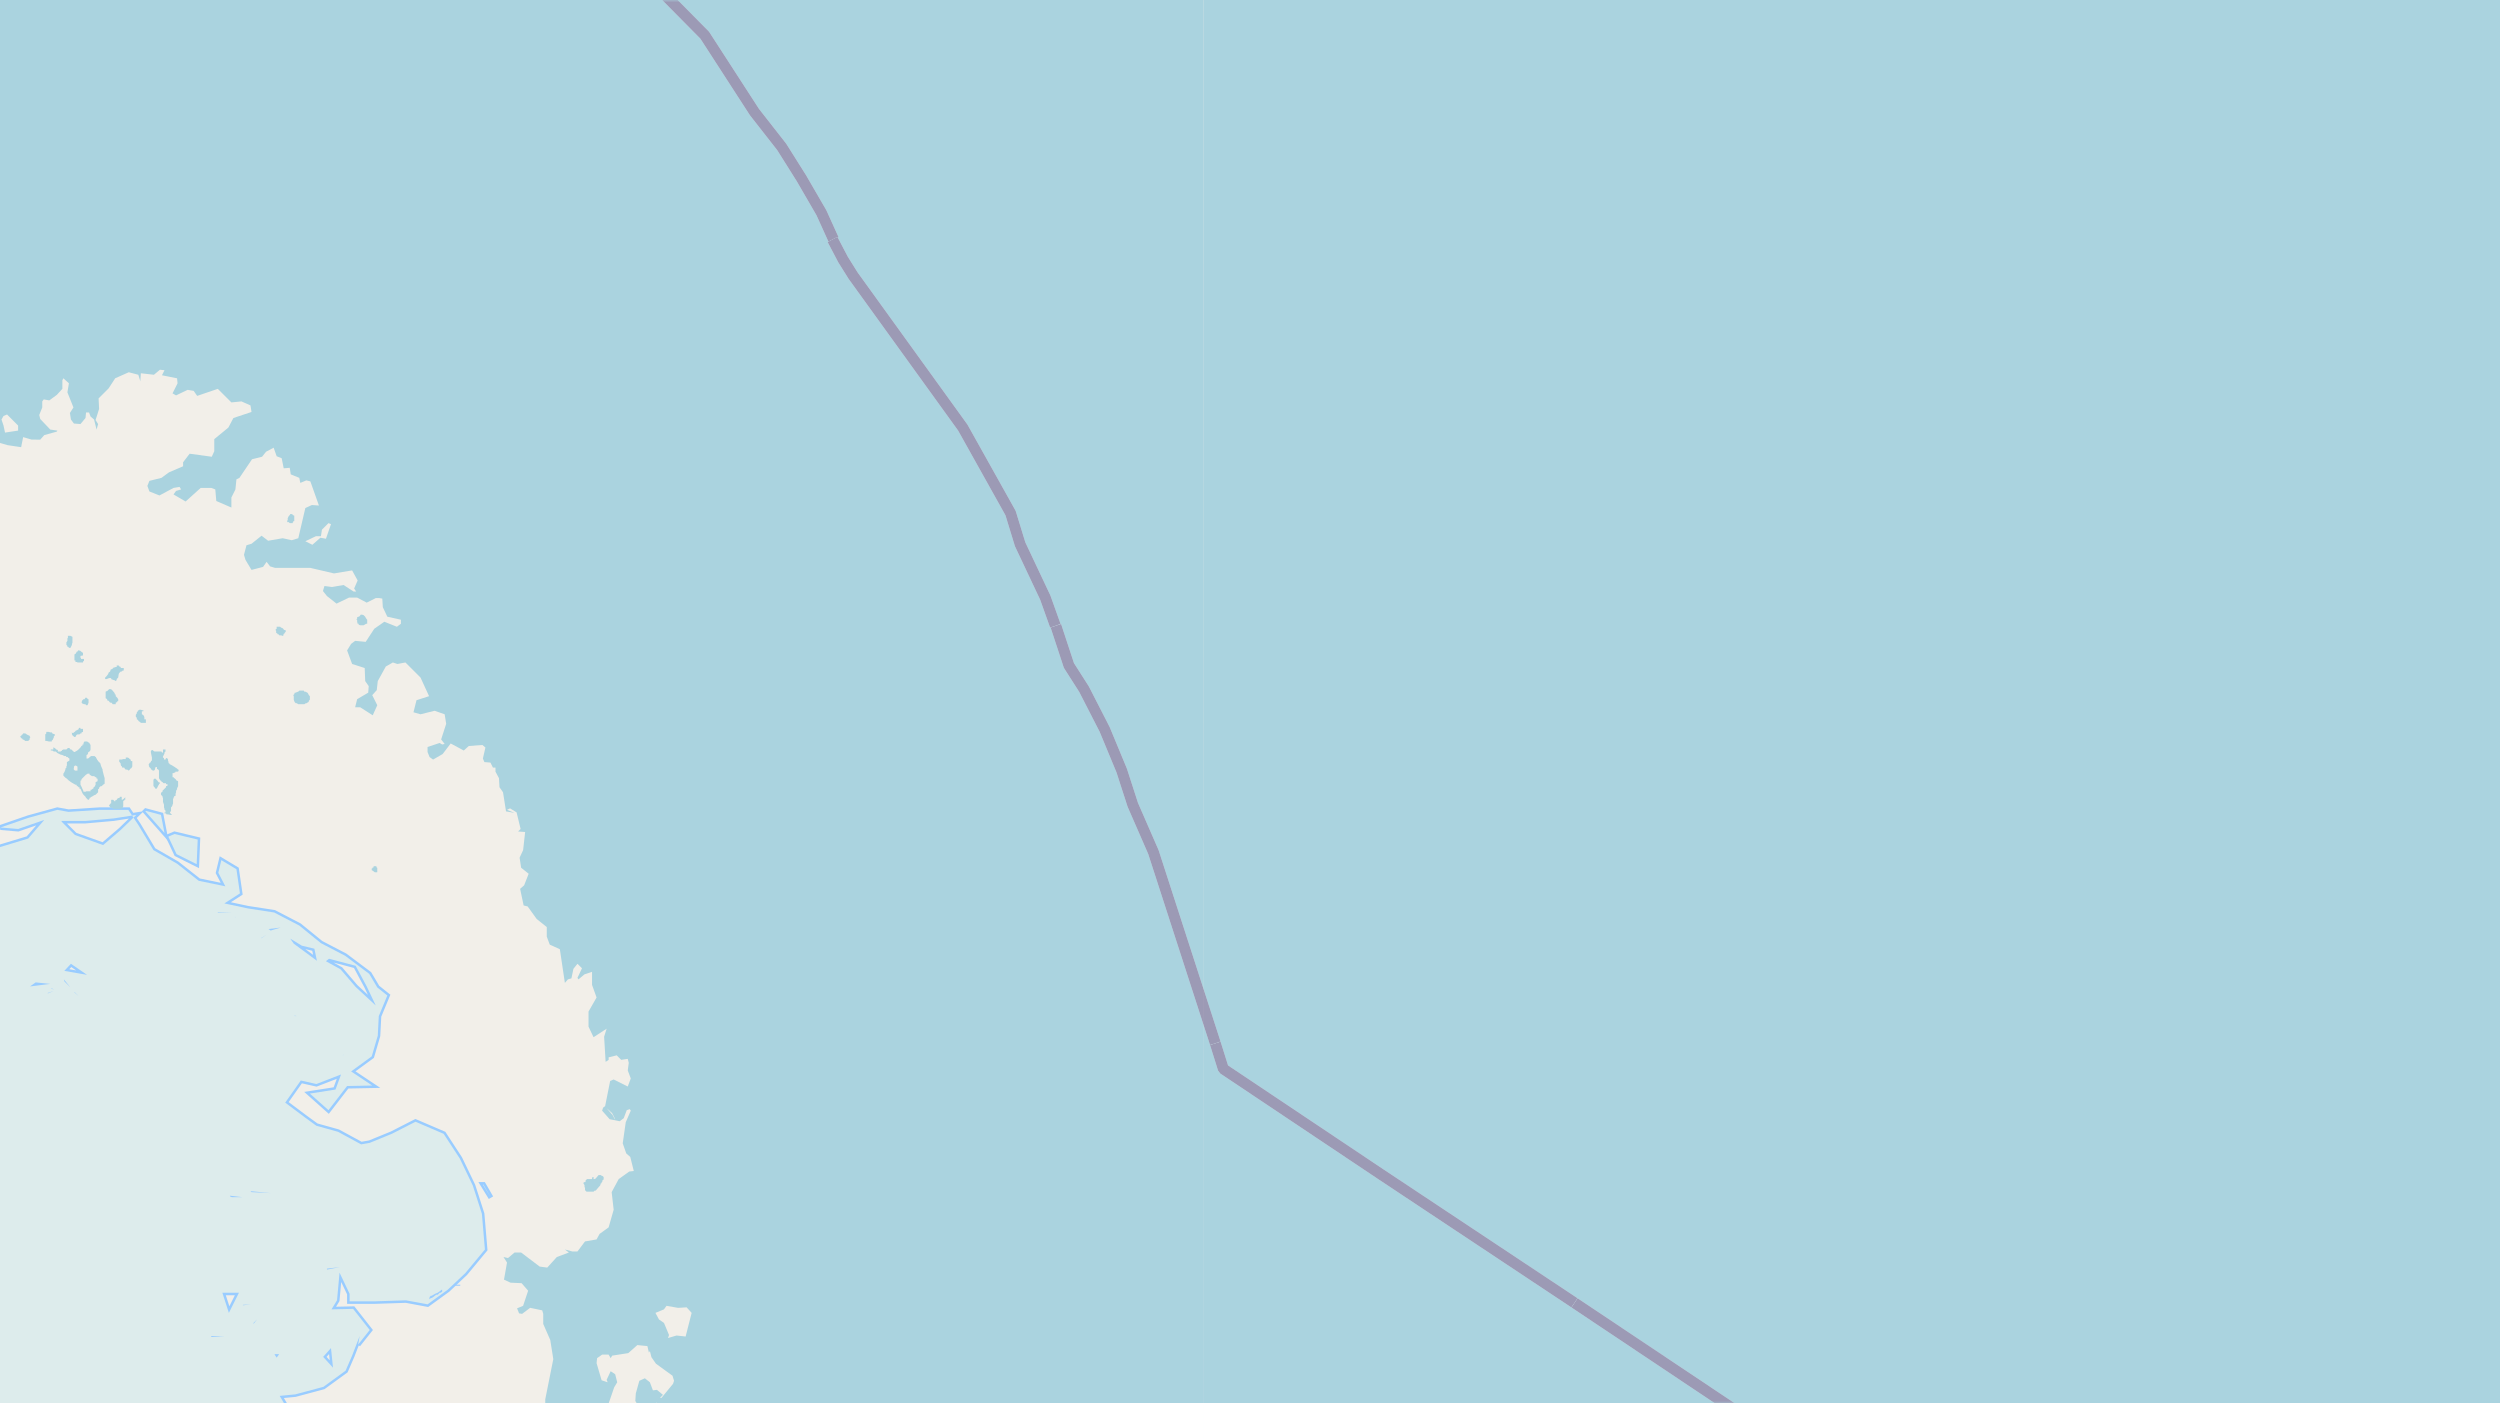 <svg xmlns="http://www.w3.org/2000/svg" xmlns:xlink="http://www.w3.org/1999/xlink" viewBox="0 0 497 279" xmlns:v="https://vecta.io/nano"><style><![CDATA[.B{stroke:#fff}.C{stroke:#8d618b}.D{fill:none}.E{stroke:#9cf}.F{fill:#ddecec}.G{fill-rule:evenodd}.H{stroke-linejoin:bevel}]]></style><filter id="A" width="100%" height="100%" x="0%" y="0%"><feColorMatrix in="SourceGraphic" values="0 0 0 0 1 0 0 0 0 1 0 0 0 0 1 0 0 0 1 0"/></filter><mask id="B"><g filter="url(#A)"><path fill-opacity=".5" d="M0 0h497v279H0z"/></g></mask><clipPath id="C"><path d="M0 0h497v279H0z"/></clipPath><path fill="#f2efe9" d="M0 0h497v279H0z"/><use xlink:href="#E" class="D E"/><use xlink:href="#E" class="F G"/><path d="M33.5 166.4l1.6 3.4 4 2 .2-4.9-4.6-1.1-1.2.5zm0 0" class="D E"/><path d="M33.5 166.4l1.6 3.4 4 2 .2-4.9-4.6-1.1-1.2.5zm0 0" class="F G"/><path d="M28.9 161.3l3.8 4.3-.7-3.6-3-.8zm0 0" class="D E"/><path d="M28.9 161.3l3.8 4.3-.7-3.6-3-.8zm0 0" class="F G"/><path d="M96 235.5l1.6 2.6-1.5-2.6zm0 0" class="D E"/><path d="M96 235.5l1.6 2.6-1.5-2.6zm0 0" class="F G"/><path d="M91 255.6v-.2zm0 0" class="D E"/><g class="G"><path d="M91 255.6v-.2zm0 0" class="F"/><g fill="#aad3df"><path d="M10.1 149v.2h.3l.3.2h.4l.3.3.4.2.2.1.4.1.4.2h.3l.1.2h.3v.1l.3.2v.4l-.5.3v.7l-.1.1v.3l-.2.2v.2l-.2.5-.2.3v.4l.1.1.3.3.3.2.3.3.4.3.3.2.7.4h.2l.1.3h.2l.1.2h.2v.3h.2l.4.9.2.3.4.4.1.2.1.1.1.1.2.2h.1l.2-.2v-.2h.2v-.1l.4-.2.3-.2.3-.1.2-.2.2-.2.1-.1v-.6l.2-.1v-.2l.1-.1.2-.2h.2l.3-.3.3-.2v-1.1l-.2-.7-.2-.8v-.2l-.3-.7-.1-.3v-.1l-.1-.2-.1-.1-.3-.3-.1-.2h-.1v-.2l-.2-.2v-.2H19l-.2-.2h-.7l-.6.5h-.3v-.7l.2-.1.1-.2v-.2l.4-.3.1-.3v-.9l-.2-.3v-.1l-.2-.1-.3-.2h-.5l-.2.3v.3h-.2v.2l-.2.1-.2.3-.2.2-.3.3-.3.2-.2.1-.1.1h-.1l-.2-.1-.2-.2-.2-.2H14l-.2-.3h-.3l-.3.3h-.6l-.2.1h-.1v.2h-.2v.1h-.6v-.3l-.3-.1-.2-.2-.3-.2h-.1v.4h-.4zm4.6 3.8v-.4l.2-.2h.2l.3.2v.8h-.5l-.2-.2-.1-.2zm1.3 2.7v-.3l.2-.1v-.2l.8-.8.1-.1.2-.1.1-.1h.4v.2l.5.3h.4l.3.2.2.1v.2h.2v.5l-.4.2v.5l-.1.2-.1.2-.2.1v.2l-.3.2-.1.1H18v.3h-.8l-.2.1h-.4l-.1-.4-.1-.1-.1-.3-.3-.6v-.2zm13.6-3.5v.3l.1.2.3.3v.2h.2l.1.1v.1h.3l.2-.2v-.2l.1-.1v-.2h.3v.4h.2v.1h.1l.1.2v1.5l.1.2.1.1.1.2h.1l.1.2h.1v.1h.2v.1l.1.1h.5v.2h.3v.3l-.3.1v.2l-.5.5-.2.2v.2l-.3.2v.4l.3.3v.1l.1.3v.7l.2.6v.5l.1.3v.2h.1v.1h.1v.4h-.2v.2h.3l.1.2h.3l.5.1h.3l-.2-.2-.2-.2v-.1l.2-.3v-.7l.2-.2.1-.3.1-.3v-.9l.1-.1v-.2h.1v-.2l.3-.1v-.4l.1-.3v-.3l.2-.3v-.2l.2-.4v-1l-.4-.2v-.1l-.2-.2-.1-.1h-.1l-.1-.2h-.2v-.8h.2l.1-.1h.2l.1-.2h.4l.2-.1v-.3h-.1l-.2-.2-.3-.2-.3-.2-.5-.3-.2-.1-.2-.1v-.1l-.2-.1v-.2l-.1-.3v-.2l-.1-.2-.2-.1H33l-.1.3h-.3v-.3l-.2-.1v-.2l.3-.6v-.2l.2-.2v-.4h-.5v.8-.2h-.2l-.1-.2h-1.4l-.4-.3h-.1l-.2.2v.3l.2 1v.6l-.2.1v.2l-.3.2v.1l-.2.2zm86.4 83.3l.2.3v.3l.1.3v.4l.2.2.1.1h1.4l.2-.2h.2l.1-.1.6-.7.2-.2.1-.3v-.1l.2-.1v-.2h.1l.1-.4.2-.1v-.5l-.2-.2-.3-.1v-.1h-.5l-.6.7-.2.1h-.2v-.4h-.2l-.1.2v.2h-1l-.1.1-.1.1-.1.1v.3h-.2l-.2.1zm-57.6-96.9v.7l.1.3.1.2.2.2h.2l.3.2h1.2l.3-.2h.2l.2-.2h.1l.1-.2v-.1l.2-.2v-.7l-.2-.2-.1-.2-.1-.2-.1-.1-.2-.1-.2-.1h-.2l-.1-.2h-.9l-.2.2-.3.1-.2.1h-.2l-.1.3-.2.2zM20.8 135h.4l.5-.2h.4v.2l.5.2h.1l.3.2.2-.2v-.2l.3-.3.1-.7.1-.2.3-.3h.2l.2-.2h.2v-.5H24v-.2l-.2-.1h-.1l-.1-.2h-.4v.3H23l-.3.1h-.1l-.1.1-.2.2-.3.1v.1l-.1.2v.1l-.3.2-.1.3-.3.4-.3.3v.3zm.2 2.7v1.1l.3.2v.1l.1.2h.2l.2.3.2.1h.2l.2.3h.6v-.3l.2-.1h.1v-.2h.2v-.4l-.2-.3-.3-.3v-.3l-.2-.1v-.2l-.5-.6-.1-.1-.2-.1h-.3l-.4.4h-.1l-.2.1v.1zm.7 22.5l.3.4h.4v.2h1.7l.3-.2v-.1l.1-.2v-1.1h.2v-.2h.2v-.5l-.2.2-.1.1-.3.2h-.1v-.6h-.4v.2l-.4.1-.2.3-.2.1h-.1v.2h-.1l-.3-.3h-.4v.7H22l-.2.3h-.1zm2-9v.2l.3.4v.2l.1.3h.1l.1.3h.4l.1.2.2.2h.3l.3.2.2-.2.1-.2h.1l.2-.2v-.1l.1-.1v-1.1H26v-.3h-.1l-.2-.2-.1-.1-.2-.1H25v.3h-.6l-.1.1h-.6zm47.3-28v.4l.1.4h.2v.2l.3.1h.7l.5-.3h.2v-.8l-.1-.1-.2-.3-.1-.2-.2-.2-.1-.1-.3-.1h-.3l-.2.3-.2.1-.3.1v.3l-.2.1zm-44 19.3l.2.2v.3l.2.1.2.3.2.1.2.2h1v-.7h-.3v-.4l-.1-.3-.2-.2-.2-.1v-.6h.3v-.2h-.2l-.3-.1h-.3l-.3.2v.1l-.2.2v.2l-.2.3v.2zM14.8 131v.3h.2v.3h.3l.1.1h1.1v-.2l.2-.1v-.4h-.6v-.2H16v-.4l.5-.1v-.5l-.4-.3-.1-.1-.3-.1h-.2v.2h-.2l-.1.2-.1.1v.1l-.3.2v.6zM9 147.1v.2h.3l.4.1h.6v-.2l.2-.1v-.1l.2-.4v-.2l.2-.2v-.2l-.2-.1h-.2l-.2-.3H10l-.3-.1h-.5v.3l-.2.2v.9zm45.9-21.7v.4l.3.2v.1h.2l.1.2h.5v.1h.3l.1-.4h.1l.1-.2.2-.2v-.3l-.4-.1v-.1l-.2-.2-.2-.1h-.1l-.2-.2H55v.4l-.2.1v.2zM13.2 128v.2l.2.2v.2h.2l.1.2h.3l.2-.4.1-.2v-.2l.1-.2v-1.2l-.4-.2h-.5v.4l-.1.1v.5l-.2.3zm-9.1 18.5v.1l.2.2h.1l.1.2.3.1.2.2h.6l.3-.3v-.3H6v-.2l-.2-.3h-.1l-.2-.1-.2-.1-.1-.1-.2-.1h-.4l-.1.2-.2.1v.1l-.3.2zm10.2-.9v.4l.2.3h.1l.1.2h.3l.2-.4.2-.1h.4l.2-.2h.2v-.2l.3-.1v-.6H16v-.2h-.3l-.1.3-.6.3-.1.2h-.1l-.2.2h-.4zm42.8-42.1v.3h.3l.2.2h.6v-.2h.1v-.2h.2v-1.1l-.3-.1v-.1l-.2-.1h-.3l-.1.2-.2.2-.2.4v.4zm0 0"/><path d="M30.5 155.5v.7l.1.2.2.2.1.2h.2l.1-.1.2-.4.1-.2.1-.1v-.2h.2v-.2l-.3-.1-.2-.3-.3-.3-.1-.1h-.2l-.2.2v.2zm-14.3-15.9l.2.3h.1l.2.1h.3l.1.2h.3l.2-.5v-.7h-.1l-.3-.3H17l-.2.3h-.2l-.2.2-.1.1v.1zm57.7 33.2v.2l.2.1.4.3h.5v-.9h-.1l-.1-.3h-.5l-.1.3H74v.2h-.2zM239.2 558h3.3l.2-.5v-6.8l2.2-2 2.4-7 .4-4.3 1.6-2 1-3.3 8.2-4.1 3-1h5.2l.3.6-.4 1.1.4 1 3.4 1 1-1.3-2.4-.9-.3-1 .7-.4h4.6l.4.6 1.4.4.7-.7h1l3.9 1.2.3-1.2.6-.2-.3-.9.9-.3v-.7l-1.9-.5-.8-2.2-1.4.9-1.4-1.3v-1.6h1.5l.1-.3-.4-1.3.4-1.6-1.3-.8.5-4.3 1 .4.3 1.5 1.5-1.2-.6-1-1.6.2-1-.5-.6-1.7-1.4.8-.3-.8 1.6-1 .8-2.6 1-.1 1.5 1 .2-.8-.6-1.8-.6-.7h-1l-1.1 1-.7-.6-3-12 .7-3.1 3.5-2.5-.8-4-1-.7-1 .2-.4-.9 2-4.6.6-.2-.3-.4.3-2.2.8-2.6.4-.7.4-2.5 1.6-2.2.3-1.9.4-.1.9.5-.3.7.5.3.6-.7 1.2-.2-.1 3.2h1.3l2-.5.6.9 2.8-2.2-.2-3.4 1.6-2.2 4.7-.8 2-1.3 3.3 2.3 1 3.8 1.5 2.6 1.2 8.2-.2 2.8 1.3 2v2.7l1.7 2.9-.4.3.1 1.1.7-.1-.3-1 1.4 1.6 1.3 3.3-1 9.2.3 4 1.2 4v1.9l-.5.6 1.2 1 1.5 6.1 1.3 2-.4.2-2.2-.1.6 3 1.4.2.8-.4.3-.7 1 .2 4.9 4 2.7-.9 2.6 2.6 2.7 1.4.4 1.2 2 1.2 4.2 1.5.3 1.3.6.6 2.3.2.8-.4.1-.6 1 .2 2-2 1-.5h.9l.5-.8-.8-.8-.2-2-1.9-3.3-1.9-8.5.2-2.8-1-5.1-.7-6.5.3-3.3-1.8-3.4-1.2-3.8v-2.2l-1.3-3.3-1.3-9.5.5-11.2 1.4-7.1.3-5.3 2-7.6 1-2.2 1-5.3.6-1.2 2-1.9.9-3.8.9-2.2 3-3 5.9-1 3-2 3.1-.4.9-1.3-1.1-.4-.9.4.1-.6 2.4.3 2.6 3 .6 2.8-.5.4-.6 3 .7 1.1.8-.3 4 2.4.3.7.3-1 1.6.2.7-.5.7 1 .3-1.1-1.5-.5h.5l1.9.1 3.2 1.7 1.7.4-1.5.1.2.3 2.2-.5 1.2 1.3.2 2 .7 1.4 2.3 2 .8 1.6 1 .4 1-.1.6-.7 1.8.3 3.5 2.5 2.6 2.5 1.5.3 2.7-1-.5.2h2l.8 1.3.6.2-2.1-2.5-1.9-.2 1.4-.3 1.5.9 2.3 2.9.6 1.8 2.7 5.6 1.4 3 .4 2.8 1.3.8-.6-.8.4.1.8 1.2.7 3.3 1.2 2-.4.9 2-.7-1.9-2h-.2v-.1l1.8 1.1.9 1.6-1.1 3.2h-.4l.6-1.3-.1-.5-1.2.4-1.3 1.3.6 2.3 1.4-.3v-1l.6.6 1.5 3-.6 2 .7.6 1.4-1.2.7-2 1.7-1.5-2.5-.4v-.3l2.7.4 1.5.9.7 1-.3 2.9-.5.5-.4-.5-1.3 3.1-1 1.2.4 3.5h.6l.1-.7 1.3-.3.7 1.9 1.1-1.5.9-.6V484l4.5-1.2h1.3l1.5 1.2.5.3.5-.3 1.2 1v-.5l-3.5-2.2h-2.2l.8-.6 3.4 1.5 2.1 1.5 1.9 4-2.8 8.3-4.9 6.5-1.2 3.3-3.5 3.7-1.4.8-.2-.7-2-.9-1.2-5.1h-.4l-.4 1-.7.4 1 .5.2 1-1 .9.9 2.4-.4 1.5-3.6 8.5-2.2 3-.2-.7-.8.1.1.3-.9-.2 1.4 1.1-2.2 1.6 1.2-.3 1.3-1 .6 2.2-.8 2.9-3.9 4.5-1.5.2-1.4-.6-.1-.1-.6.4.4.5.2-.7v1l2.1 1.7v2.8l-2.1 3.7-.2.6-2 1.6.4.5-2.2 5-1 7.1h47.8l-.3-.4-.7-2.9-.3-5.5v-2l1.2-3.5-.4-4 .7-1 1.3.3 1 .8.7-.4v-.4l1.8-7.3 2.3 10.6.2 3.9 1 2 2 .8 1.1.9-.9 1.7h-1.2l-.5.8.6 2.6.6.4 1-.7 1-3.7-.8-2.2-.5-.5 1-1.7.8-4.2-.1-.4h-1.8v.6l-.4-.6.4-.2 4.5.2.9.5.6 3.7-.4 1.4-1 1-1.3 4.8.3 4.6h11.2v-.3l2.1-2.1v-1l.6-.2 1.6-1.4h.5l-1.2-1.4 2.5 2.5.2 3.5.1.4h1.9l.1-.5 1.7-.6.4.7v.4h17l1-1 .8-1h.3l.4 1.1.8.1.2.8h15V279H239.1zm237-14.5l-1.2.8-1.1-.7 1.6-1.2.8.4zm-3-.1l-.2.2-.5-.2.3-.3zm-175.1-86.9l-1.1-1.2.7-1 1.3 1.2-.2.5-.4-.8zm38.2 66.5l-.3 1-.6.1-2.1-2.1 1.3-.8 1.6 1.1zm-58.8-4.7l-.2 2-1.3-1-1-1.9.6-1.9 1 .5zm-4-7.1l-.5.4-.6-.6-.4-1.3.4-.6.6.3v.4zm58.1-5l1-2.5 2-1.2 1.1-.2.3 2-.6 1.7-2.7 1-1-.3zm0 .1"/><path d="M108.3 279v1.6l2 7.9-.3 2.5-1 1.1-.6 2.7-1.1 2.2-1.3.7-2.3 5.8.3 1.3-.3 3.4-1.9 1.3-.2.5-1.9 2 .3 3.2.7.8.3 2 .3 6.4-1.3 5-.7 4.4-1.7 5.4-.7 5.4-2.2 3 .1.4 1.5 1.3.4 1.5-1 1.4-1.8.8-.5 2.6.1 1.2 2.1 1 1.7 2.2.5 6-.2.7 1 1 1 2.8-.6 1.4-.7.6 1.5.3.5-.5.6.6-.9 2.1.6.3 1.2 2.2 1 5.8-.8 3-.3 1-3 3.9-.6 3.1-1.5.9.2 3.8 1.2.7.3.6-.3.7-2.3.2-.5 1 2 2.1-.9 2.5.2 1.9-.8 1-.5 2.5-3.7 2.1-1.2 2.2 1.4 1.6v1.4l2.3-.3.6 1.2 1.8 2.2.6 2.6-.8 2.4 1.2 2-.7 3.9.8.9v4.1l-1.2 2.2-1.3 6-.8 1.2.2 1.1-.6 1.7.3.3-.5.5-.6-.6-.2.3v1l.5.6v.9l-1.1.7-.4 1 .2 1.3 3.5 2.1.5.7v1.7l-1.4 2.5.7.5-.8 4.7.6 2.3v6.2l-1.8 2.8.9 1.6.2 3.2 1.5 4 .5 2.7-1.1.6-.9 1.5.5 1.7-.2 1.3-.5.2 1 1 1.5 2.8-.6 4.6-1.3.4-1.2 1.5-2.1-1.3-2.2-4.4-1.6-.5-1.7.2-1-.4-2 2.4 1.5 2.3-.1.6 1.8 2.2-.2 2.6-2.7 2.3-1.2 1.7-.4-1h-.3l-.7 1.7-1.3 1.5-1.7.7-2.7-.6-1.2.4-1.7 2 .1 1.3 2.3 3.1 1.2.9.2-1 .6.3.5 1.5v2l-3-2.4-1.1-2.2-2.3-1.7-1.6-2.7-.7-3.4.2-.4.9.3.8-.1-.2-1.8-2-.8-1.5.1-4.8-4.1-6-7.8-8.4-7.6L44 489l-2.7-.2-1.7-.6-3 .8-3.6 2.1-2.4 4.4.4 1.5 2.5 4.3.1 1.4 1 1 .5 2.3 3.5 5.5 3 2.6v1.9l1.8 2 .2 2.7 1.4 2.6-.5 1.1 1.7 3.7 3.5 4.5 3 2.7 3.9 5.1 2.8 2.6-1.7 3 .8.3v.7l1.2 1.3 4.6 1.1 5.3 5 2 2.9.1.7h167.6V279H130.6l-.1.6 1.1 1.1.7 2.7-2.6 2.9v.9l1.7 1.6.5.3.7-.3 1.4-1.4.7-1.7 2.7-2 1.6.8.6.6 1.8.3 2.2-.6 1.3.5.6 2.2 1 .3-.2 3.8-.7 1.7.2.7 1.6-2 2.4-1.5.9 2.2-.7 1.3-7.2 3.5-1.3 1.2-1.4.7-2.3.3-1.1-1-5.9 2.1-1.3.7-3-.1-1 1-.9 2.7 1.2.7.2.5-1 .7.1-.9-.7-.3-1.8 1.5-2 4.6.6.5-.4 1.4.9 2.6v2.3l-1.2 1.2-1.2 3.8-1.4 2.4v3.6l-1.2 2.6-1.5 2.3v2.8l-1.3 3.6-1.4-.8-2.7-5.4-.8-3.8v-5.4l.8-4.6 1.1-2.7 1.4-4.9 5-8.2V301l1.4-2.9-.3-7 1.2-3.5-.1-4.6 1.2-2.6.4-1.5zm-16 246.7l-3-2.2-2.3-4V516l1.5-1.4 1 .2.3 2 3.1 4.6 1.8 1 1.1 1.3 1.4.6.7 3.7-2.9-.3zm27.5-53.7l.2.7h-1l-3.8-4.1 2 .9.8-.1zm-11.1-7.5l1.1-2.3 1.2 3.5 1.5 2.2.3 1.5-.3.4v-.9 1.1h1.5l-.2 1-1.4.8-.7 1.2h-.2l-.3-.3.5.2-.7-1.4-.5.9.3.4-.4.2-1.6-2.2zm4-110.5l-.7-3.9v-.8l.7-.5 1.3.8.3 1.8-.3 3h-.5zm14.1 55.7l-.4.5-.9-.2 1-.4zm-32 8.5l-.8.7.2-2v.6zm17.4.7l1.7-7.2 1.4-1.7 3.4 1.6v2.9l1.2 1.1 2.6-1.1 1.3-1.5 3.4 2.6.6.9-.6 2.5-.6 1-.2 2-1.6.6-.9 1.3.3 3.1-2 2-.6 3-1 1.7-1 .3-2.1 2.4-1.2.6h-1l-2-1.4-.4-.9-2.3 1 1.6-11.1zM138 308.6l-.2-.4.2-1.2.9-1.9-.7-.2h1l2 .6-.8 3.9-1.1.2zm-7.3 5.2l-.4-.8.1-2.2h2l.4 1.3-.4 1.5-1.6.5-1.6-1zm20.3-31.3l-.3.7-.3.1v-.9l.5-.3zm-3.4-1.8l-1 .3.5-1.7.4.4zm-19.5 61.8l-.2-1.7-.7-.3.6-.5.8 3.7.4 6.8-.5.5-4 .9-1.9-1.1-1.9-1.9-.9-2.4 2.4-2 4.3-1.5.5.1v.6l.7-.1.5-.4zm-4.5-21.3h-1.4l.1-.5 1.3-.8-.6-.4.6-.3.4 1.8zm-2.2 7.2l-.4-.2-.6-.7 1.3.4zm4.6-3l-.7-.3.5-3.1.2 2.2zm.6-46.4l.4.7 1.2.2 1.2-.5.4.3.7-.8zm112.6 0h279.1V0h-279zm0 0"/><path d="M-39.7 160.6l1-2.6-.5-2.6 2.1-3 2.5-1.8 1.3-2.7-.2-2.2-2.5 1.1-.7-.6-.3-3.2-1-2.4.7-.6v-1l1.5.3 2.5 1.3h1.4v-.3l.9-.1 1.5.2v-1.6l.8-1V135l-3.3-2.3.5-1.2 1.7-1.3-.3-1.7.3-1.2.8-.7v-2l.6-.2-.4-4.2 1-4.9-.8-2.2-1.4-1.4-.5-1.2-.2-1.5.8-1.5-2.1-.5-1.5-1.1-1.7-1.5-.2-1 .6-1.6 1-1.1 3.1 4.1 1.8-2.4-.2-3-.6-.4-2.8.9-.9-.7-.2-1.8.6-1.3h1v-1.5l2.7-5.8 1.7.2-.4-.4-1-.4-.8-3.2 1.2-1 .2-.9 1.9-.6 2-5 1.9.5-1-1-.1-3.2-1.1-1 1-1-1.4-.6-.4-1 1.6-3.8-.2-.8.8-.2 1.2.7-1.4 3.5 1.8-.5.8.2.7 1-.3 1.7 1-1 .1-2.6 2-1.7 1.6 1.7V71l.9.3.6.6 1.4-.2.5.4-.1-.6.7.3.1-.6 3.5-3-.3-5.1L-7 62l1.7 1.7.6 4.8-.3.3v-.6L-7.7 73l-2 1-2.5-.4-.6.9.4.9.8.4 2.4-1 .2.7 1.8.7 1.2 1v1l-2 .8-1-1.7-1 .3-.3.4h.7l.1.7-.8.7.8 1.2 1.2.7 4 .2 2.3 1.7-2.7 2.4-.3 2 .4 1.1 1.6.3 2.3-1.8.5.8 1.7.5 2.7.4.4-2 1.7.5H8l.8-.9 2.5-.7.1-.2-1.4-.2-2-2.1-.2-.8.6-1.5v-1.2l.3-.4 1.1.2 1.5-1.1 1.1-1.2v-1.7l.2-.4 1.1 1-.3 1.8 1.2 3-.7 1.1.2 1.3.6.8 1.3.1 1-1.2.1-1.1h.6l.3.8.7.6.5 2 .3-1.1-.5-.8.7-2.2-.1-2.1 2-2 1.3-2 2.7-1.2 1.9.5.4 1.3.1-1.6 2.6.3 1.2-1 .9.1-.5 1 3 .6.1 1-1 2 .7.4 2.3-1.1 1.2.2.7 1 4.1-1.4L46 80l2-.2 1.8.8.2 1.3-3.6 1.2-1 1.9-2.8 2.3v2.4l-.5 1.1-4.4-.6-1.3 1.7v.8l-2.8 1.2-1.5 1.1-2.4.6-.4 1 .4 1.1 2 .8 2.8-1.5 1.2-.2.3.5-1 .3-.5.7 2.4 1.4 3-2.7H42l.8.3.2 2.3 3 1.3v-2l.8-1.6.2-2 .6-.3 2.5-3.7 2-.5.8-1 1.5-.8.6 1.7 1 .4.4 2 1.2-.1.2 1.3 1.7.7.2 1 1.2-.5.8.2 1.7 4.8-1.4-.1-1.3.6-1.4 6-1.3.4-1.8-.4-2.9.5-1.3-1-2 1.6-1 .3-.5 1.9.3 1 1.2 2 2.3-.6.7-1 .7.9 1 .3h7l4.7 1.1 3.6-.6 1.1 2-.7 1.6.4.6h-.5l-2-1.3-2.3.4-1.5-.2-.3 1 .8 1 1.9 1.5 2.5-1.2H71l1.9 1 1.8-.9h.7l.6.1.1 1.7.9 1.9 2.7.6v.8l-.8.6-2.5-1-2 1.4-1.7 2.6-2.1-.2-.8.6-.8 1.3 1 2.7 2.5.8.1 2.6.7 1-.1 1.3L71 139l-.4 1.6h1l2.5 1.6.9-2-1-2 .9-1 .2-1.8 1.6-2.9 1.4-.8.9.3 1.6-.3 3 3 1.7 3.7-2.5.8-.6 2.4 1.4.4 2.8-.7 2 .7.3 1.9-1 3.1.7.9-.5.1-.5-.3-2.4.8v1l.4 1 .7.5 1.9-1.1 1.6-2.1 2.6 1.4 1-.9 2.7-.2.6.5-.5 2.2.3.7 1.2.1.5 1h.5v.8l.7 1.3.1 1.8.7 1 .6 3.8 1.7.3-1.5-.6.6-.3 1.3.8.8 3.3-.5.5 1.4.1-.4 3.6-.7 1.5.3 2 1.5 1.2-.9 2.3-.8.7.7 3.3.8.2 1.8 2.5 2 1.6v1.9l.6 1.6 2 .9 1 6.7.6-.7.7-.2.4-1.9.8-1 .9.9-.9 1.9.2.3 1.2-1 1.5-.5v2.6l.9 2.5-1.6 2.8v3l1 2.1 2.6-1.7-.5 1.6.3 5 .6-.4v-.5l1.6-.4.9.9 1.3-.2.2.8-.2 1.5.6 1.6-.6 1.6-2.8-1.4-.7.3-1 5-.4.3-.2.6 1.5 1.7 2 .4.8-.6.6-1.6.6-.2.2.3-1 2.3-.6 4.2.7 2 .8.7.7 2.8-.9.1-2.1 1.5-1.4 2.6.4 3.5-1 3.5-1.8 1.3-.6 1.1-2.3.4-1.5 2h-1l-1.5-.4.8.6-2.4.9-1.9 2.1-1.5-.2-3.7-2.8h-1.3l-1.3 1.1-.9-.2.7 1.1-.6 3.4 1.3.6 2.2.1 1.3 1.5-1 3-1.2.5.4 1 .6.1 1.6-1.2 2.4.5.2.7v2l1.4 3.2.6 3.8-1.6 8v.8H121l1.1-3.2.6-1-.4-1.6-.9-.6-.8 1.7.2.5-1.2-.4-1-3.4.1-1 1-.7h1.3l.4.7.3-.5 3.2-.5 1.8-1.6 2 .2.3 1.3.2-.3.3 1.2.9 1.3 3.3 2.4.3 1-.2.6-2.3 2.8h-.3l.6-.6-1.2-1-.8.1-.6-1.6-1-.8-1.1.5-.7 2.5-.1 1.5.3.5h3.8l.2-.2v.2h108.7V0h-279zM131 262.3l-.7-1.3 1.7-.7.5-.7 2.3.4 1.7-.1 1 1.1-1.2 4.7-1.8-.2-1.7.5.2-.6-1-2.4zM60.7 107.6l2.1-1h1l.2-1.3 1.3-1.3.5.2-1 2.9-1.1-.2-1.6 1.4zm61.4 114.7l-.3-.6-1.2-1.4 1.1 1 .5 1 .1.3zM-10.4 59.5v.3h-.6l-1.4-.8.3-1 .8.2.6-.6zM.7 84.6l-.4-1.2.4-.7.7-.3 2.2 2.2v1L1 86zM-26 68l.4.3-.4.7-1 .3-.3-1.6zm6.8-2.9v.6l-.8-.6.3-.1zm-4.7-5.7l1.3-2.7 2.2-.4 1-1.2 1.1-.7 2.7 2.1 1.3 2.8-.7 1.2-3.5 3.3-5.4-.7zM-39.7 0h279v-279h-279zm0 0"/><path d="M239.2 0h279.1v-279h-279zm0 0"/></g></g><g clip-path="url(#C)" mask="url(#B)" class="D H"><g stroke-width=".8"><path d="M241.5 207l-12.2-37.5-4.1-9.5-2.2-6.8-3.4-8.2-4.1-8-3-4.7-2.7-8.2" class="B"/><path d="M241.5 207l-12.2-37.5-4.1-9.5-2.2-6.8-3.4-8.2-4.1-8-3-4.7-2.7-8.2" class="C"/><path d="M165.5 47.3l-2.2-5-4-6.9-3.9-6.2-5.4-6.9L140.1 7 123-10.3l-14.4-9.2" class="B"/><path d="M165.5 47.3l-2.2-5-4-6.9-3.9-6.2-5.4-6.9L140.1 7 123-10.3l-14.4-9.2" class="C"/><path d="M312.6 258.8l-37.9-25.3-31.5-21-1.7-5.5" class="B"/><path d="M312.6 258.8l-37.9-25.3-31.5-21-1.7-5.5" class="C"/><path d="M386.7 308.3l-7.4-5-66.7-44.5" class="B"/><path d="M386.7 308.3l-7.4-5-66.7-44.5" class="C"/><path d="M209.7 124l-2-5.1-4.7-10.7-2.2-6.2-9.4-17-21.8-30.2-2-3.2-2.1-4.3" class="B"/><path d="M209.7 124l-2-5.1-4.7-10.7-2.2-6.2-9.4-17-21.8-30.2-2-3.2-2.1-4.3" class="C"/></g><g stroke-width="1.2"><path d="M217.6 141.2l-2.1-4.2-3-4.7-4.6-13.5-5.1-10.6-1.9-6.2-9.5-17-15.8-21.7" class="B"/><path d="M217.6 141.2l-2.1-4.2-3-4.7-4.6-13.5-5.1-10.6-1.9-6.2-9.5-17-15.8-21.7" class="C"/><path d="M402.5 318.8l-23.2-15.5-48.8-32.6-2-1.4" class="B"/><path d="M402.5 318.8l-23.2-15.5-48.8-32.6-2-1.4" class="C"/><path d="M328.4 269.3l-74.1-49.4" class="B"/><path d="M328.4 269.3l-74.1-49.4" class="C"/><path d="M254.3 219.9l-11-7.5-14.1-43-4-9.4-2.2-6.8-3.4-8.2-2-3.8" class="B"/><path d="M254.3 219.9l-11-7.5-14.1-43-4-9.4-2.2-6.8-3.4-8.2-2-3.8" class="C"/><path d="M175.6 63.3l-6-8.5-2-3.2-4.4-9.3-3.9-6.9-3.9-6.2-5.4-6.9L140.1 7 124.3-8.9" class="B"/><path d="M175.6 63.3l-6-8.5-2-3.2-4.4-9.3-3.9-6.9-3.9-6.2-5.4-6.9L140.1 7 124.3-8.9" class="C"/></g><g stroke-width="2.2"><path d="M165.7 47.6l-2.4-5.3-4-6.9-3.9-6.2-5.4-6.9L140.1 7 123-10.3l-14.1-9" class="B"/><path d="M165.7 47.6l-2.4-5.3-4-6.9-3.9-6.2-5.4-6.9L140.1 7 123-10.3l-14.1-9" class="C"/><path d="M387 308.5l-7.7-5.2L313 259" class="B"/><path d="M387 308.5l-7.7-5.2L313 259" class="C"/><path d="M313 259l-38.4-25.5-31.4-21-1.6-5.1" class="B"/><path d="M313 259l-38.4-25.5-31.4-21-1.6-5.1" class="C"/><path d="M241.6 207.4l-12.3-38-4.1-9.4-2.2-6.8-3.4-8.2-4.1-8-3-4.7-2.6-7.9" class="B"/><path d="M241.6 207.4l-12.3-38-4.1-9.4-2.2-6.8-3.4-8.2-4.1-8-3-4.7-2.6-7.9" class="C"/><path d="M209.8 124.4l-2-5.6-5-10.6-1.9-6.2-9.5-17-21.8-30.2-2-3.2-2.1-4" class="B"/><path d="M209.8 124.4l-2-5.6-5-10.6-1.9-6.2-9.5-17-21.8-30.2-2-3.2-2.1-4" class="C"/></g></g><defs ><path id="E" d="M-164.5 328.2l1.4 6.1.1 6.3.6 5.1 1 4.1 1.8 4.6 1.3 5.6 1.8 5.7 1.6 5.5 3 5.4 2.6 5.8 2.6 5.7 2.7 5.1 3.2 4.8 3.2 4.7 3.4 4.9 2.2 5.4 3.6 4.4 3.1 4.3 3.4 3.7 3.5 3 4.4.9 4.5 4 4.6 3.8 4.9 2.9 5.1 2.4 7.6 1.4 5.3 1.9 3.2 4-.7 5.3 4 2.8.8 5.2 3.5-.3 3 3h5.2l5.8.3 5.8 1.3 6 1.7 6.2.5h6.6l6-1.2 5.6-1.7 6.3-2.1 7.4.6 6.6 2.2 6.7 2.4 5.2 2.8 6.1 3 4.1 4.2 3.2 5.5 6.4 3.7 4.3.8 5-1.7-3.4-5-3.2-5-1.8-5.1 5 1.3 2.5 3-.5 5.7 1.3 3.2 3.8.4 4.3-4 4.7-.9 3-4.3 4-.8 1.7-4.7 3.6.5.4 4.2L68 480l3-1 1.8-5.5 3.7-.1 3 3.6-2.3-5.3.8-4.6 2-3.4 3.9 2-2.2-7.4 3.6-2.3-3.7-.7v-5l4.7-2.3.7-2.7-.4-3.8-2-3.7-2.9 1.4-4.6 2.1L72 443l.2-5 1-4.2v-4.9l3.8-.5 2-2.5 4.8-.7-1-2.1-2-4.5-1.1-2.8-1.9-3.4 5.9 1 4.4-2.5-1.1-4.7-5.5.8-3.3-1.4 4-1.8 3.2-2-4.8.2-3.4-1 3.3-5-1.3-2.2 4.8.8 4.6 3.6 4.5-2.9 2.6-3.5 4.3-2.5 2.8-5.2-.8-5.7-3.8-3.8-3.6-4.4-2.3.2-3.3-3.5-3 3.4-5.2 3.2-4.8 4-5.5 3-3.5 4.6-4.4 4.3-4.6-.9-.7-4.7 3.2-3.6-3.1 1.4-2.4 2.7-2.6 3.4 2.6 1.2 1.7 2.7-6 1-1-3.5-1.4-5.1-2.5-5-1.7-5.9 3.5-2.7 2.8 2.6-1.7 3.1 3.3 4.2 3.3-4.7 4.7.6 5.4 3 5.8.2 5.8-3.1 4.5-4 5.5-2.6 2.8-4.4 3.2-2-2.7-2.1-5-2-4 2.5-3.4 4.8L74 371l-6 .1-1.4-3.8.6-4 2-2.9 2.9 2.5h5.6l1-2.3-5-.4-4.4-1.2 1.5-5.8 2.7-1.2 2.1-2.4-3.3-2.8 3-2.8-2.2-4.4-5.4-.6-4.1 3.8-3.9 2.7-3.5.7-5.1-1.9-3.3-.6-.8 3.6 1.5 4.7 1.2-4 4.4-.8 3.9 2.7-1.1.4-2.3 4.4v1l1.2 3.5-3.7-2.5-3.9-4.1-2.8-3.4-1.4-5-1.8-5.5-3-5.4 2.5-3.3 5.4-3.3H45l-5.1 3-5.7-2.3-6-.8 1.1-3 2.7-6 3-4.6.9-1.2-3.1 2.8-.6.8-3.3-2-3.2 5.1-3.3 3.7-3.4 3.9-1.4-2.7.7-4 1-4.2 3.7-4.3 5.3-2.1 5.6 1.4 5.5-2 5.7 1.8 5 3.2 2.3 4.7 1 4 4 3.6 5.1 3.4 5.6 2.9 5.7 1.4 4.3-3.3 3.7 4.8 3.3 4.3 4.4-2.8 2.6-4.2 2.4-5 1.5-2.8 1-4 .2-5.8-1-6.2-2.1-4-3.5-4-5.3-2.1L80 301l-.6-1.6-4.5 2.2-3-4.8-3.1 1 4.2 4 4.5 3.2-2.8-1.8-4.4-3.6L65 297l-4-2 1-2.7.7 2.3.5-3.2-1.7-4.2.3-4.2-3.7-1.3-2.5-4.2 3.1-.3 5.6-1.5 4.4-3.2 1.3-3 1.5-3.9-.3 1.7 2.3-2.9-3.3-4.2-4.3.1 1.1-1.8.5-5.5 2 4.2v1.5h5.1l6.1-.2 4.3.8 4-2.9 3.5-3.3 3.9-4.7-.6-7.1-1.8-5.6-2.6-5.4-3.2-4.9-5.6-2.4-4.7 2.4-4.4 1.8-1.7.3-4.6-2.5-4.3-1.2-2.2-1.6-4-3 3.1-4.4 3.1.7 4.9-1.9-1.1 3-5.1.8 3.7 3.3 3.7-4.8 5-.1-4.2-2.8 4.1-3 1.2-4.1.2-3.9 1.7-4.1-2-1.6-1.6-2.7-4.8-3.6-4.8-2.5-4.3-3.5-5-2.6-5.2-.8-4.7-1 3.1-2-.7-4.8-3-1.8-.6 2.5 1.4 2.7-5.3-1.1-4.3-3.4-4.7-2.7-3-5-2-3h-5.7l-6.2.4-2.2-.4-5.8 1.6-5.5 1.9 3.5.3 5.2-1.8-3.2 3.7-5.6 1.7-5.4-.8-4.6 1-2.8 2.6 1.2 5-2.4 5.3-4.1 2.7-5.6 2.5-5.1-.8-4.4-3.5-3.4-.5 2.3 3.3 4.2 2.4.7 2.4-2.3.6-2.9-4.2-.6-1.7-3.8-4.8-3.4-2.5-5 2.1-.6 3-1.9 4.2.3 5.5-2.6 4.5-.8 3.8-6 1.2-5.6-1.4 3.8 3.8 4.8 3.7 1 5.2 1.2 5.7.3 3.6 1.6 3.5 2.9-3.8-1.3 5.4-3.3-1.7-1.6 1.3.3 3-2.6-1.3v-3.5l-2.2-3.8-.3 4.6-3.3 1.6.3-5.4 2-5.7 2-5.6-.5-4-2.6 1.9-5.4.8-4.8 1.2-3.4-3.2-4.3 4.4.2 3.6 1.4 7.2-.8 5.1.4 3.1-1.8 1.9-4.8.6 1.6-5.6 1-3.6-3.5-3.7-4.5-3-5.5.8 1.7 5.2 4.9 2-2.7-.2-4.6 2.2-.7 5.8-1.7 5.4-3.7-3.4-4.5 2-.4 4.5-1.4 3.5 1.4 3.4-2.7-1.2-3.3 1.4-5 2-4.8.9 2.2 4.5-.4 3.4-5.7 1.4v3l5.3-1.9 4.8-2.5.5 2.2-.2 2.8-4.5-1.4-.3 2.5-2.3 4.2-2.8.8-.8 3.9-5.4 1.2-4-1-4-2.3-5.1-.2-.2.1-4.3 1.7-5.1 2.8-1.2 5.2-1 5.4-.2 5.3-1.9 4.9-.7 5.8-1.4 5.6-1.5 3v5.5l1 5.5-.7 4zm1.3-6.9v.1zm.8 2.8v.2zm.2 18l.2-.3-.2.5zm.5-.8v-.5zm9.7-65.5l1.4.9-1.3-.7zm22.8-12.9h.2zm0 .1h.2zm4.4 12.5l.3.4-.3-.3zm2.3-2.3l2.8-1.4-2.7 1.5zm9.8-12.8l.7.8-.7-.5zm1 3.1v.2zm5-20.2l.8-1-.6 1.3-.1-.1zm9.3 10l.6 1.1-.6-.7zm.5-9.9l4.3-1.1-1.7 2-2.7-1zm12.5-4.1l1-.6-1 .7zm3.1 1.7l.6.6-.4.1-.2-.6zm.6 205.7v.2zm13.6-214.6l1.3-1.5 5 2-2.6.4-3.6-.6zm.7 217.3l.1-.4 4.6 2.2 4.5.6 4.3-3.6 2.9 3 5.4 1.5 3.6 2.3 1.7-3.8 2.5 2.6 1 5.1-6.8 1.7-3.3.8-4.9-1.2-4.8-1.3-5 .1-3.5-2-1.5-4-.8-3.4zM-53.7 216l.7.3-.7-.2zm10 245l4.9-.4-2.4.7-2.2-.3zm9.7-276.3l.7.6-.8-.6zm3.1 49.6v.1zm6.6 214l3.9-1.2-3.9 1.5zM-9.8 236l3.5.7 1.1 1.3 3.9 2.7-1.3 3.8-4-3.5-2.9-4.5-.3-.4zm1.3 10.5l2.6-.6-1.1 1.4 3 2.8-3.5-.2-.9-3.4zm2.5-9.4l.4.3-.2-.2zm.1 5.9h.2zm.7 2l.2-.6 3.5 2.9zm2.9 71.9l1.5-1zm.7-13l2.1-2.7 3.5-1.5 4 3.9.8 4.4-3.3 1.9-3.2 1.5-.5 2.7-.8-3.8-2.6-5.3zm3.9 17.9l.4-.7 3.6-2.6-.6 5.9-3.3-2.4zm1.7 7.9l.2-.5zm0-3.3v.2zM6.1 196l1-.7 2.9.3-4 .5zm.7 114.7l.3-.5zm2.7-5.8l1-1.4 1 .5-2 1.1zm0-107.5l1.2-.4-1.2.5zm.1 99.8l3.6.4 2.7 1.7-3.4 1-2.8-3zm.6-100.8l.6.4-.6-.3zm2-33.2H17l5.6-.5 4.5-.7-3.1 3-3.5 3-5.6-2-2.6-2.6zm.6 29.8l1.3-1.4 3.2 2.2-4.6-.8zm-.1 1.7l1.3 1.6-1.2-1.2zm2.1 2.5l.8.8-.8-.7zm.5-1.6v.1zm1.4 2l.1-.1zm20.7 171.1l.6.4 2.3 1.6-2.8-1.8zm1.3 24.9l1.3-2.1 3 4.3-3.6-1.2-.6-1zm2.8-5.9l2.3-1.3-2.3 1.6zm.4-28.4v.1zm.1-93.7l2.6.2H42zm.2 95.2l.5.2h-.4zm.1 2.4l3.3-.7-2.2 1-1-.3zm1-181.8l2.7.1h-2.7zm0 179.2v.1zm.7 21.2v-.1l.4 1-.4-.8zm.1-124.8h3.4l-2 4-1.3-4zm.4 133.2v-.2.4zm1.3-63.3v-.1zm-.1-89.2l2.5.3h-2.1l-.3-.1zm1-55.5l.1.3-.1-.2zm.5 99.8l3.5-1.2-3.4 1zm1.1-22.6l1.6-.1-1.6.2zm1 5.6h.7-.8zm.5-28.2l4.1.4-3.9-.2zm.6 26.2l.7-.7-.7.9zm.2 101.5h1.7L57 366h-4.7l-1.7-.3zm.5-83l2.3.5 3.4 1.5-4.6-1.1-1-.8zm.8-95l1.1-.7-1 .7zm1.4-1.8l2.5-.3-2 .6-.4-.3zm1.3 84.5h.9l-.5.7-.4-.6zm1.1 15.9l2.7 2.4-.1 2-2.6-4.2zm1.1-82.4l.4-.7zm.7 156.1l1-2.1 2.3-5.7.6-4.5 4-1.2 5 1.4-2.3 3.1-3.7 3v5.9l-2.2 1.8-2 .3zm.1-11l1.3 1.5-1.3-1.4zm.1-161.2L60 188l2.5.6.5 2.4-4.6-3.4zm.8 15.3l.5.1h-.4zm1 188.6v.1zm1-23.2l.5.7-.4-.6zm2.2-6.5l2-2-.7 2.9-1.3-.7zm1.5-91l1.6-1.8.4 3.9-2-2.2zm.7-78.8l.5-.4 5.3 1.4 2.2 4.1 1.8 3.8-4-3.7-3-3.5-2.9-1.6zm.1 61.2l2.6-.3-2.6.5zm1.6 151.3l1.5-.7-1.5.8zm0 33l1.5-.5 1.5 5-3-4.4zm1.5-226.6l.3-.4-.2.3zm0-1.9v.3zm.4 45.1h.6zM70 403.5l.2-1.5 3.3.7-2 1.8zm3.2-7.1l.8-.7-.8.6zm.3 30.8l.8.7-.8-.6zm0-3.8l2.1.6-2.1-.4zm2.8 2.9v-.1.2zm3.6 32l1.4 1.6-1.3.1zM81 314.9l1.7-1.5 3.6-4.7 3-2.8-5.4-1.4 5.6-.6 2.4 5-1.9.4-.2-.1H89l-.4.4-.4.1-.5.4-.5.4-.6.5-.6.5-.7.6-.3.3-.1.2-.2.3-.4.3-.5.4-.4.5-.4.3-.3.3h-.2l.2-.4.2-.1.4-.3.2-.2.5-.6.5-.4.3-.4.6-.6.6-.5.5-.5.5-.4.3-.3.2-.3.3-.2.1-.1.2-.2h.2l.5-.2h.2v-.2h1l.4.4h1v-.7h-.3v-.1h-.3v.2l-.3.2h-.1v-.2l.2-.2v-.4h-.2l-.1.2h-.1l-.2.2h-.3v-.4h-.6l-.1.3h-1.2l-.3.1-.2.2-.3.1v.3l-.3.3-.2.3-.3.5-.4.4-.3.5-.5.3-.2.3h-.3v.4h-.3l-.1.3-.1.3-1 .8-.8.8-.3.2-.3.2-.2.2-.2.1h-.1zm4.4-56.9v-.2h.1l.1-.2h.2l.2-.1.5-.3.5-.2.3-.2.5-.4h.1v.4l-.3.2h-.2l-.4.4h-.3l-.5.4-.3.2-.3.1-.3.2zm0 .1"/></defs></svg>